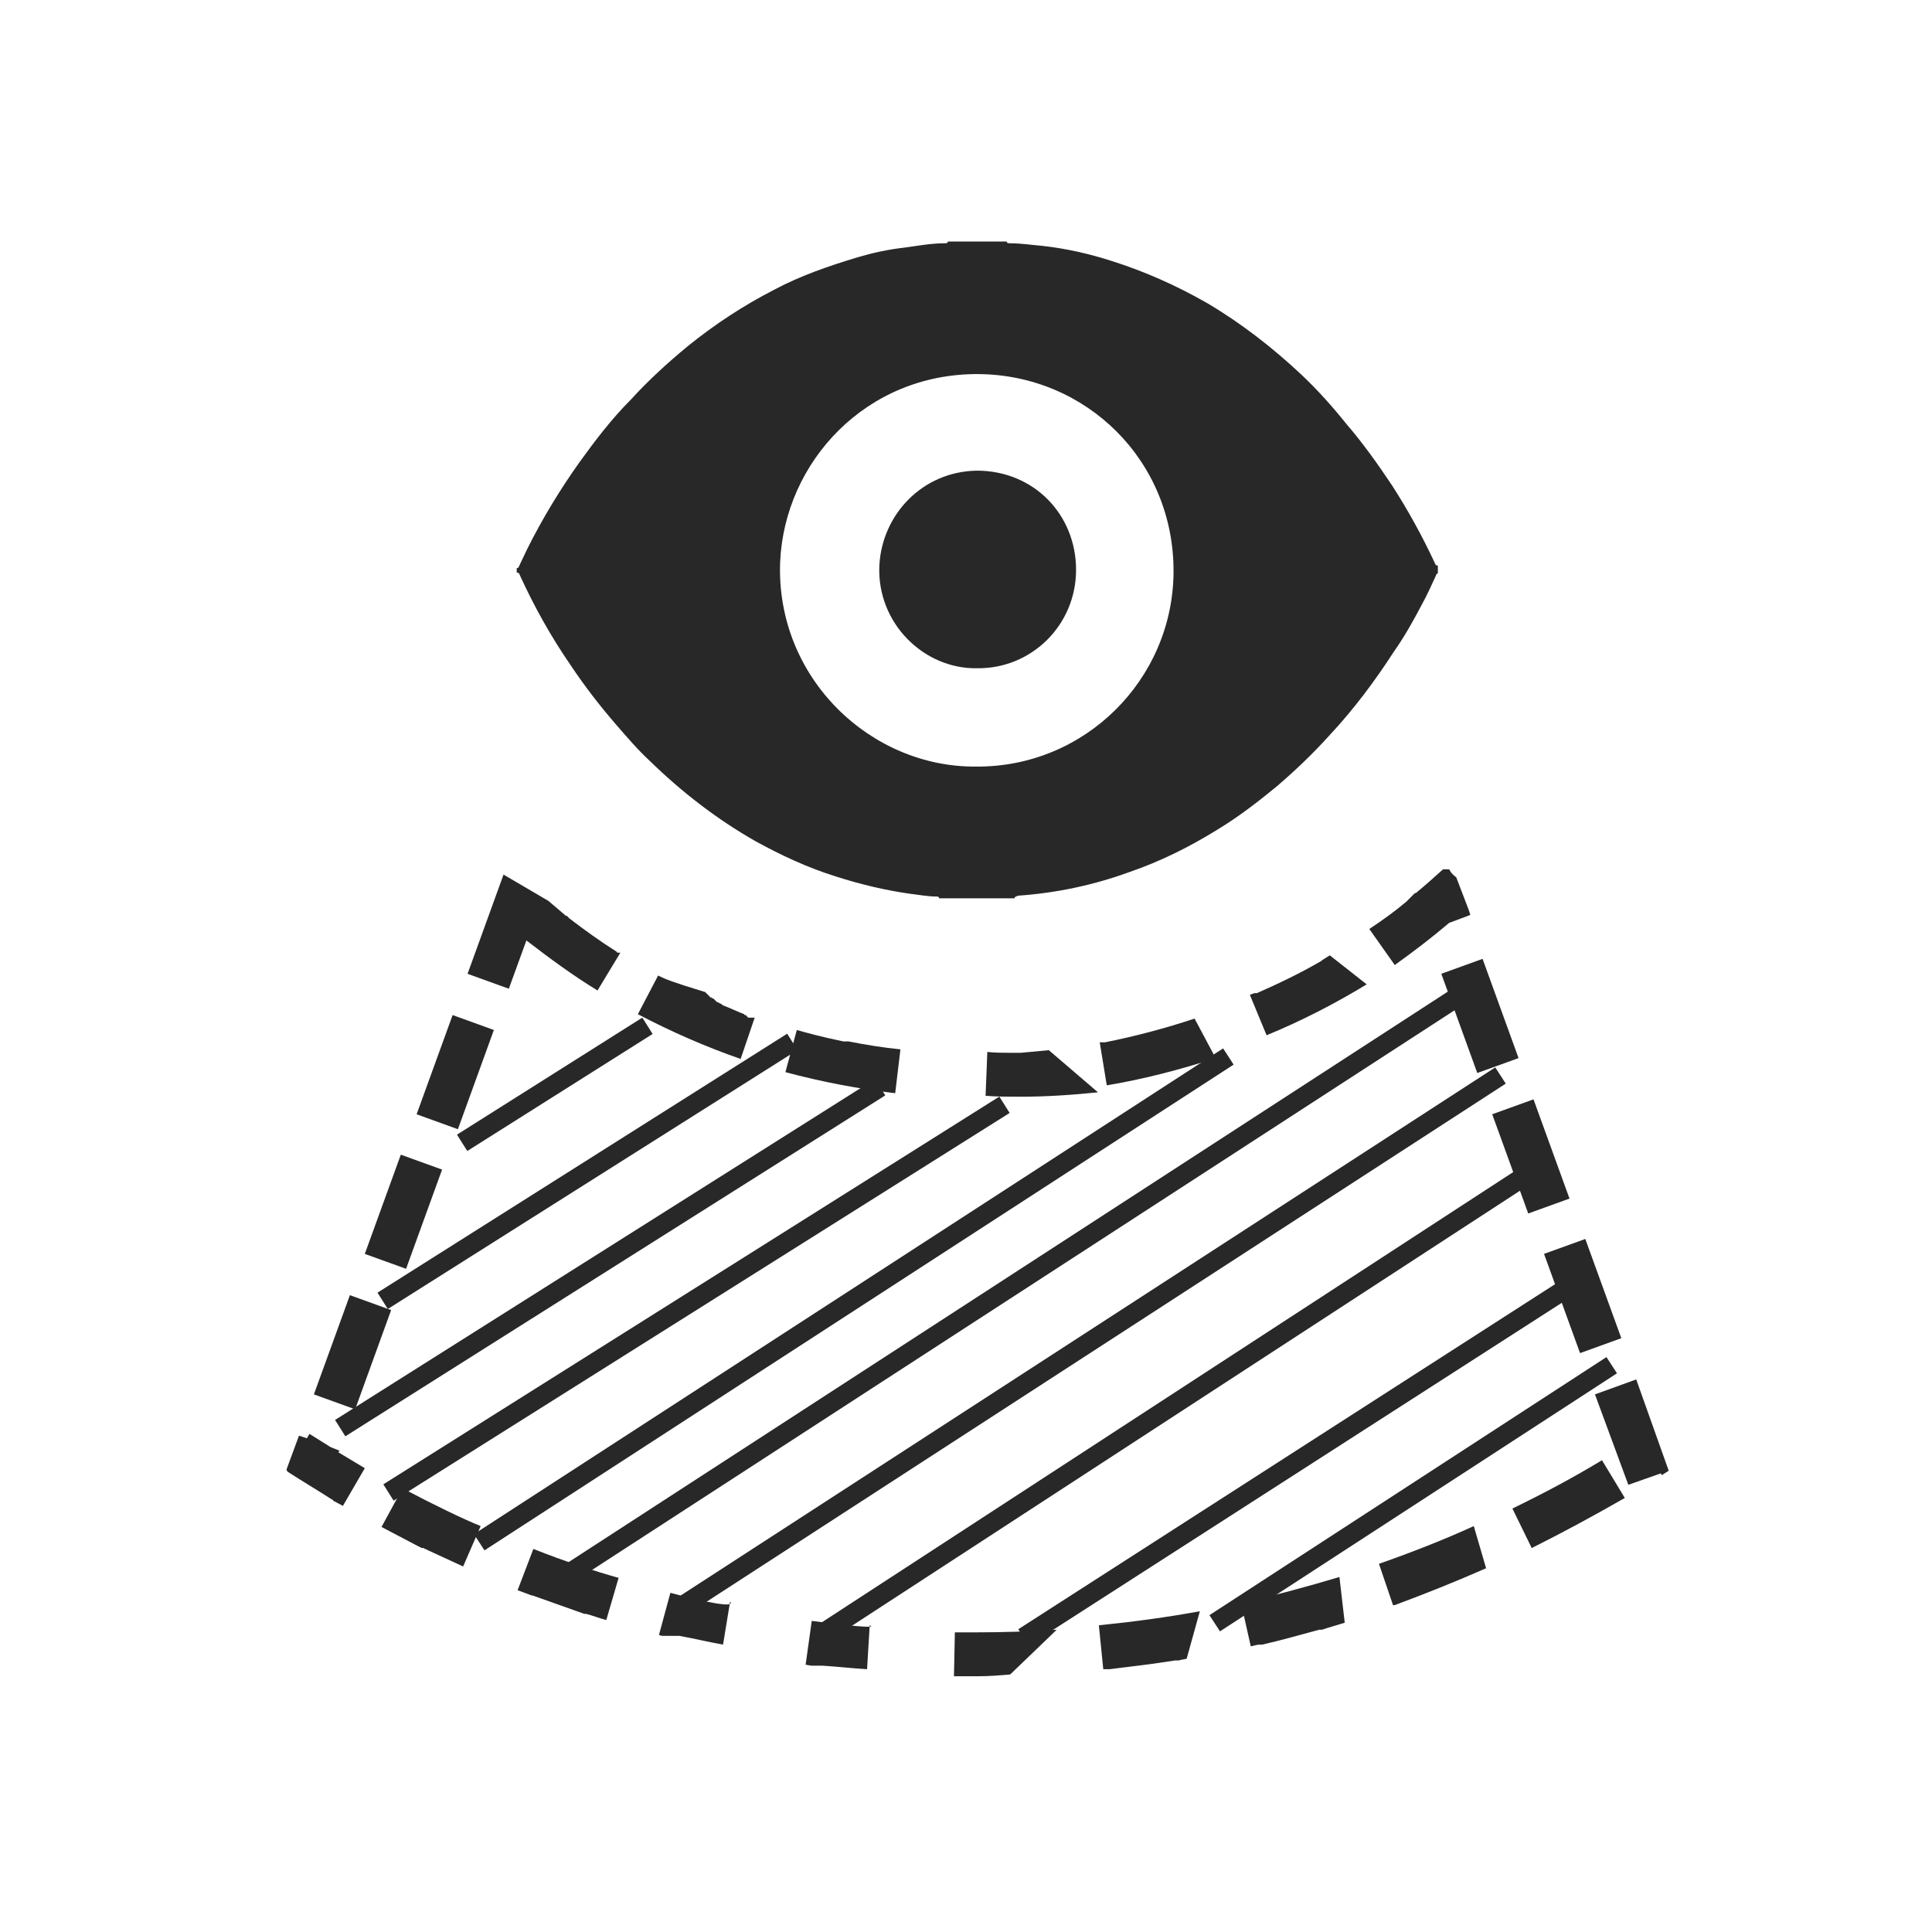 <?xml version="1.0" encoding="utf-8"?>
<!-- Generator: Adobe Illustrator 16.0.0, SVG Export Plug-In . SVG Version: 6.00 Build 0)  -->
<!DOCTYPE svg PUBLIC "-//W3C//DTD SVG 1.1//EN" "http://www.w3.org/Graphics/SVG/1.1/DTD/svg11.dtd">
<svg version="1.1" id="图层_1" xmlns="http://www.w3.org/2000/svg" xmlns:xlink="http://www.w3.org/1999/xlink" x="0px" y="0px"
	 width="100px" height="100px" viewBox="0 0 100 100" enable-background="new 0 0 100 100" xml:space="preserve">
<g display="none">
	<g display="inline">
		<path fill="#6E6E6E" d="M50.99,6.927l-0.35-0.214C51.378,7.714,51.378,7.246,50.99,6.927L50.99,6.927z M89.76,26.57
			c0.702,0.004,1.377-0.272,1.877-0.766c0.496-0.493,0.778-1.167,0.783-1.868V9.995c-0.008-1.458-1.197-2.637-2.654-2.629H75.713
			c-1.46-0.008-2.646,1.171-2.654,2.629v4.331h-8.627c-0.271-0.045-0.545-0.045-0.813,0h-36.9V9.995
			c-0.008-1.458-1.194-2.637-2.652-2.629H10.011C8.552,7.358,7.366,8.537,7.356,9.995v13.931c0.01,1.458,1.196,2.636,2.655,2.631
			h4.367v45.96h-4.367c-0.701-0.004-1.375,0.272-1.873,0.767c-0.498,0.493-0.78,1.167-0.782,1.87v13.931
			c0.01,1.459,1.196,2.634,2.655,2.629h14.054c0.7,0,1.373-0.272,1.871-0.767c0.498-0.497,0.78-1.166,0.782-1.869v-4.329H73.05
			v4.329c0.003,0.703,0.282,1.372,0.78,1.869c0.497,0.494,1.172,0.767,1.873,0.767h14.054c0.701,0,1.374-0.272,1.872-0.767
			c0.497-0.497,0.78-1.166,0.782-1.869V75.162c-0.002-0.7-0.285-1.373-0.782-1.866c-0.498-0.495-1.171-0.771-1.872-0.771h-4.366
			V35.542c0.006-0.089,0.006-0.179,0-0.269v-8.708h4.377L89.76,26.57z M19.702,45.104c0.159-0.104,0.311-0.224,0.447-0.358
			l25.336-25.142h12.087l-37.87,37.574V45.104z M24.069,26.566c1.458,0.004,2.645-1.172,2.652-2.63v-4.334h11.251L19.696,37.739
			V26.566H24.069z M19.702,64.627l45.384-45.026h7.967v3.234l-50.107,49.69h-3.259v-7.898H19.702L19.702,64.627z M80.08,53.609
			l-25.457,25.25c-0.189,0.188-0.35,0.4-0.473,0.631H42.055L80.08,41.776V53.609z M75.713,72.525c-0.701,0-1.377,0.274-1.873,0.771
			c-0.498,0.493-0.779,1.166-0.781,1.866v4.328H61.512L80.08,61.064v11.461H75.713z M80.08,34.32L34.534,79.49h-7.816v-3.247
			l50.083-49.677h3.279V34.32z"/>
	</g>
</g>
<g display="none">
	<path display="inline" fill="#6E6E6E" d="M49.888,6.713c-23.472,0-42.5,19.029-42.5,42.5s19.028,42.5,42.5,42.5
		c23.471,0,42.5-19.027,42.5-42.5C92.389,25.741,73.359,6.713,49.888,6.713L49.888,6.713z M49.888,83.912
		c-19.164,0-34.7-15.535-34.7-34.699s15.534-34.7,34.7-34.7c19.163,0,34.699,15.536,34.699,34.7S69.051,83.912,49.888,83.912
		L49.888,83.912z"/>
	<path display="inline" fill="#6E6E6E" d="M47.954,29.176c0,2.761,2.241,5.002,5.007,5.002c2.762,0,5.003-2.241,5.003-5.002
		c0-2.767-2.241-5.008-5.003-5.008C50.195,24.17,47.954,26.411,47.954,29.176L47.954,29.176z M51.518,75.258
		c-3.69,0.922-8.801,0.842-11.354-0.186c-2.557-1.023-3.486-4.754-2.064-8.284l6.369-15.871c1.417-3.53-0.426-7.254-4.092-8.272
		l-1.218-0.338c-3.666-1.018-3.594-2.352,0.164-2.96l3.644-0.595c3.757-0.611,8.919-0.274,11.474,0.75
		c2.557,1.027,3.479,4.753,2.054,8.285l-5.937,14.701c-1.429,3.531,0.358,7.312,3.959,8.398c3.608,1.09,3.537,2.735-0.154,3.66
		l-2.842,0.711H51.518L51.518,75.258z"/>
</g>
<g display="none">
	<g display="inline">
		<path fill="#6E6E6E" d="M49.888,6.713c-23.472,0-42.5,19.029-42.5,42.5s19.028,42.5,42.5,42.5c23.471,0,42.5-19.027,42.5-42.5
			C92.389,25.741,73.359,6.713,49.888,6.713z M54.361,74.547l-2.842,0.711h-0.002c-3.691,0.922-8.802,0.842-11.355-0.186
			c-2.557-1.023-3.486-4.754-2.064-8.284l6.369-15.871c1.417-3.53-0.426-7.254-4.092-8.272l-1.218-0.338
			c-3.666-1.018-3.594-2.352,0.164-2.96l3.644-0.595c3.757-0.611,8.919-0.274,11.475,0.75c2.556,1.027,3.479,4.753,2.053,8.285
			l-5.938,14.701c-1.428,3.531,0.359,7.312,3.961,8.398C58.124,71.977,58.053,73.622,54.361,74.547z M52.961,34.178
			c-2.766,0-5.007-2.241-5.007-5.002c0-2.765,2.241-5.005,5.007-5.008c2.762,0,5.003,2.241,5.003,5.008
			C57.964,31.937,55.723,34.178,52.961,34.178z"/>
	</g>
</g>
<path display="none" fill="#6E6E6E" d="M97.372,44.407L79.967,22.485c-1.922-2.402-5.479-2.402-7.4,0L55.258,44.407
	c-1.346,1.635-0.09,4.134,2.024,4.134h6.823c-0.19,12.783-0.19,29.034-22.593,42.012c-0.577,0.385-0.289,1.25,0.384,1.153
	c42.875-6.634,46.336-35.38,46.434-43.069h7.111C97.563,48.541,98.718,46.042,97.372,44.407L97.372,44.407z M42.569,49.886h-6.824
	c0.192-12.784,0.192-29.035,22.595-42.011c0.577-0.384,0.288-1.25-0.384-1.154c-42.884,6.633-46.344,35.475-46.44,43.069H4.403
	c-2.115,0-3.364,2.499-2.019,4.133l17.398,21.923c1.923,2.403,5.479,2.403,7.401,0l17.405-21.923
	C45.838,52.385,44.685,49.886,42.569,49.886L42.569,49.886z"/>
<path display="none" fill="#6E6E6E" d="M92.389,65.143h-42.5V54.518H23.334v-42.5h37.18v10.625h31.875l-10.625,21.25L92.389,65.143z
	 M12.709,91.714c-2.94,0-5.321-2.381-5.321-5.305V12.034c0-2.941,2.38-5.321,5.321-5.321s5.321,2.379,5.321,5.321v74.375
	C18.013,89.333,15.633,91.714,12.709,91.714L12.709,91.714z"/>
<g display="none">
	<path display="inline" fill="#6E6E6E" d="M80.667,34.834c-2.097,1.822-5.163,1.717-6.858-0.229
		c-1.688-1.948-1.363-5.001,0.732-6.821c2.092-1.822,5.163-1.719,6.857,0.229C83.089,29.959,82.764,33.01,80.667,34.834
		L80.667,34.834z M93.503,26.622L78.331,9.166c-2.579-2.968-7.063-3.287-10.026-0.713L47.113,26.872l4.442,5.114l6.282,7.223
		c0.83,0.951,0.728,2.466-0.274,3.334l-0.181,0.154c-0.998,0.871-2.489,0.784-3.337-0.192l-6.28-7.222l-4.442-5.11l-7.59,6.592
		l3.544,4.068l4.09,4.71c0.88,1.013,0.753,2.499-0.248,3.367l-0.18,0.153c-0.999,0.872-2.501,0.768-3.367-0.224l-4.093-4.711
		l-3.535-4.068l-7.584,6.592l4.442,5.114l6.282,7.226c0.827,0.95,0.721,2.464-0.274,3.331l-0.18,0.154
		c-1.004,0.873-2.493,0.785-3.34-0.188l-6.282-7.226l-4.442-5.11L6.961,61.779c-2.959,2.568-3.267,7.059-0.688,10.023l15.172,17.455
		c2.581,2.971,7.067,3.29,10.027,0.715l61.342-53.326C95.773,34.078,96.084,29.586,93.503,26.622L93.503,26.622z"/>
</g>
<g display="none">
	<path display="inline" fill="#6E6E6E" d="M49.888,6.713c-23.472,0-42.5,19.028-42.5,42.5c0,23.473,19.028,42.5,42.5,42.5
		c23.471,0,42.5-19.027,42.5-42.5C92.389,25.742,73.359,6.713,49.888,6.713L49.888,6.713z M53.518,9.724c0,0,2.662-1.544,3.59-0.617
		c0.926,0.926,4.168-0.154,12.506,4.786c0,0-1.836,1.959-2.237,1.841c0.233,0.426,0.955,1.724,1.466,2.526
		c0.618,0.97,0.771,1.037,0.771,1.037l-0.616,0.927l0.616,0.154c-0.616-0.154-0.926,1.698-1.819,2.007
		c-0.896,0.309,0.274,2.007-0.032,2.316c-0.31,0.309,0.153,3.088,0,4.725c-0.154,1.638-0.771,0.216-1.543,0
		c-0.773-0.215-2.01-0.711-2.113-1.174c-0.106-0.463-0.358-1.853-0.051-2.625c0.309-0.771-0.926-1.544-1.543-2.11
		c-0.617-0.565-3.088,0.104-3.552,0c-0.463-0.103-0.772-1.44-0.772-2.676c0-1.236,2.162,0.154,3.379,0
		c1.218-0.154,1.408-3.232,1.408-3.232l-0.07-2.617c-0.498-0.199-0.579-0.458,0.226-0.79c0,0-2.625-0.617-3.241,0.772
		c-0.617,1.389-0.928,1.255-1.082,2.635s-2.572,0.164-3.14,0c-0.565-0.165-2.11-2.018-2.11-2.018
		c0.465-1.081,0.772-1.853,0.772-1.853l-0.81-1.853V9.724H53.518z M29.159,24.083c0.262-0.35,2.008-3.396,4.169-2.47
		c2.162,0.926,3.551-1.081,3.551-1.081s3.174-3.242,3.363-2.779l0.189,0.463c-0.189-0.463,2.625-1.235,2.934,0.31
		c0.309,1.544,2.162,2.32,2.162,2.32s-1.081,1.848-0.772,3.237c0.309,1.391,1.389,1.699,0.772,2.935
		c-0.618,1.234-1.853,1.698-2.162,2.315c-0.309,0.618-2.848-2.007-3.123-2.934c-0.275-0.926-1.631-1.853-2.806-1.544
		s-4.263,1.081-4.88,0.772C31.939,25.318,28.436,25.049,29.159,24.083L29.159,24.083z M70.539,69.479
		c-1.234,3.242-4.168,8.803-5.712,10.347c-1.545,1.545-3.397,4.478-4.787,5.559c-1.39,1.08-1.39,3.089-3.088,2.935
		c-1.699-0.154-3.706-4.941-3.243-6.176c0.464-1.236-8.492-3.398-8.492-3.398s-3.86-0.463-4.632-7.873
		c-0.137-1.32-0.226-2.256-0.279-2.906c-1.16-0.512-5.71-2.396-8.522-1.727c-3.243,0.771-4.015-1.029-6.794-1.441l-4.787-4.426
		c0,0-7.874-9.109-6.948-10.654c0.926-1.544,0.926-5.713,1.081-6.64c0.155-0.926-1.232-6.794-1.157-7.565
		c0.076-0.772-1.159-3.706-1.159-3.706s2.934-6.177,3.397-6.177s2.162,5.25,3.86,5.404c1.698,0.154,6.33-0.154,7.025-0.926
		c0.695-0.772,1.313-1.698,2.084-1.698s0.772-0.464,2.162,0.154c1.389,0.617,2.934,1.544,3.551,2.47
		c0.618,0.927-0.463,2.779,2.779,2.779c3.243,0,3.243-0.771,3.706,1.39c0.463,2.162,1.012,6.948-0.343,7.258
		c-1.355,0.309-5.37,5.009-5.061,6.519c0.309,1.51,0.309,3.826-0.309,5.216c-0.617,1.389-1.081,1.852-3.396,1.697
		c-2.315-0.156-4.274-1.39-4.917,0.463c-0.642,1.854-1.871,6.026,0.285,5.606c0,0,3.396-1.034,4.632,0
		c1.235,1.033,9.11,4.431,9.11,4.431s7.103-7.722,18.22-2.779l1.853,1.236l3.089-0.672c0,0,4.014-1.183,5.404-0.873l1.39,0.309
		v-0.617C70.539,62.994,71.773,66.236,70.539,69.479L70.539,69.479z M88.604,51.878c0,0-0.926-1.391-0.926-2.852
		c0-1.462-1.08-1.318-1.08-3.171s-1.391-1.235-2.316-2.47c-0.926-1.235-1.389,0.463-2.161,0.617s-0.618,1.39-1.39,2.856
		c-0.772,1.467-2.779,2.394-3.396,2.118c-0.618-0.273-2.936-2.35-3.089-2.813c-0.155-0.463-3.243-3.088-3.157-3.705
		c0.086-0.618-0.857-3.86-1.475-5.404c-0.618-1.544,0-7.628,0-7.628c-0.928-0.524,8.492-4.416,7.257-4.879
		c-1.235-0.464-1.853-5.559-1.853-5.559l4.494,2.315c4.494,2.316,10.174,20.691,10.174,20.691v5.249L88.604,51.878z"/>
</g>
<g display="none">
	<rect x="38.409" y="15.26" display="inline" fill="#282828" width="23.182" height="69.544"/>
	<path display="inline" fill="#282828" d="M84.773,7.533H92.5v85h-7.727V7.533z M7.5,7.533h7.727v85H7.5V7.533z"/>
</g>
<g display="none">
	<path display="inline" fill="#6E6E6E" d="M44.908,84.934H23.062c-1.796,0-3.143-1.348-3.143-3.143V19.094
		c0-1.796,1.347-3.143,3.143-3.143h50.127c1.795,0,3.143,1.347,3.143,3.143v18.854c0,1.795,1.348,3.143,3.143,3.143
		s3.143-1.347,3.143-3.143V19.094c0-5.237-4.189-9.427-9.428-9.427H23.062c-5.237,0-9.427,4.19-9.427,9.427v62.697
		c0,5.236,4.189,9.428,9.427,9.428h21.996c1.796,0,3.143-1.348,3.143-3.144S46.704,84.934,44.908,84.934L44.908,84.934z"/>
	<path display="inline" fill="#6E6E6E" d="M70.047,31.664c0-1.796-1.347-3.143-3.143-3.143H29.347c-1.795,0-3.143,1.347-3.143,3.143
		c0,1.795,1.347,3.142,3.143,3.142h37.557C68.551,34.806,70.047,33.309,70.047,31.664L70.047,31.664z M46.405,50.368
		c0-1.795-1.347-3.142-3.142-3.142H29.347c-1.795,0-3.143,1.347-3.143,3.142c0,1.795,1.347,3.142,3.143,3.142h13.916
		C44.908,53.51,46.405,52.163,46.405,50.368L46.405,50.368z M29.347,66.079c-1.795,0-3.143,1.347-3.143,3.144
		c0,1.795,1.347,3.143,3.143,3.143h9.427c1.795,0,3.142-1.348,3.142-3.143c0-1.797-1.347-3.144-3.142-3.144H29.347z M97.279,89.422
		L84.561,77.303c2.096-2.994,3.592-6.585,3.892-10.476c1.196-11.821-7.033-21.846-18.854-23.043
		c-11.82-1.197-21.847,7.032-23.043,18.854c-1.197,11.82,7.033,21.846,18.854,23.043c5.236,0.598,10.175-0.748,14.064-3.44
		l12.869,12.271L97.279,89.422z M66.156,78.648c-7.631-0.748-13.317-7.633-12.568-15.412C54.336,55.604,61.219,49.919,69,50.667
		c7.631,0.748,13.316,7.631,12.568,15.412C80.82,73.711,73.788,79.396,66.156,78.648L66.156,78.648z"/>
</g>
<g display="none">
	<path display="inline" fill-rule="evenodd" clip-rule="evenodd" fill="#282828" d="M44.298,75.054
		c-17.74,0-32.172-14.433-32.172-32.172s14.432-32.173,32.172-32.173c17.739,0,32.172,14.434,32.172,32.173
		S62.037,75.054,44.298,75.054L44.298,75.054z M44.298,18.628c-13.374,0-24.254,10.88-24.254,24.254
		c0,13.371,10.88,24.253,24.254,24.253c13.372,0,24.253-10.882,24.253-24.253C68.552,29.508,57.67,18.628,44.298,18.628
		L44.298,18.628z"/>
	<path display="inline" fill-rule="evenodd" clip-rule="evenodd" fill="#282828" d="M81.872,85.329
		c-1.243,0-2.492-0.478-3.443-1.429l-16.81-16.807c-1.904-1.902-1.904-4.989,0-6.892c1.905-1.901,4.99-1.901,6.895,0l16.808,16.807
		c1.9,1.904,1.9,4.989,0,6.892C84.37,84.852,83.121,85.329,81.872,85.329L81.872,85.329z"/>
</g>
<g display="none">
	<g display="inline">
		<path fill="#282828" d="M56.278,60.703c0.721,1.289,1.19,2.654,1.19,4.097c0,6.901-8.951,12.496-19.994,12.496
			c-11.042,0-14.995-5.595-14.995-12.496c0-1.442,0.47-2.808,1.19-4.097c-6.771,2.75-11.187,6.893-11.187,11.595
			c0,8.281,8.428,14.995,24.991,14.995c16.564,0,29.991-6.714,29.991-14.995C67.466,67.596,63.05,63.453,56.278,60.703
			L56.278,60.703z M76.123,22.809C61.921,7.095,37.475,12.317,37.475,12.317h-4.998v59.981h9.997V47.306
			c5.232-3.788,13.058-6.248,19.994-4.999c21.018,5.127,29.99-9.997,29.99-9.997S85.01,32.641,76.123,22.809L76.123,22.809z
			 M62.468,32.311c-5.994-2.486-17.051,2.891-19.994,4.999V22.314c0,0,17.15-4.339,24.992,4.998
			c4.312,5.133,9.997,4.999,9.997,4.999S71.144,36.736,62.468,32.311L62.468,32.311z M62.468,32.311"/>
	</g>
</g>
<g display="none">
	<path display="inline" fill="#282828" d="M80.271,56.558v3.891c-0.058,0.188-0.129,0.378-0.167,0.571
		c-0.398,2.057-0.622,4.166-1.222,6.162c-1.779,5.889-5.112,10.796-9.785,14.802c-3.604,3.094-7.661,5.321-12.298,6.418
		c-1.524,0.361-3.088,0.574-4.634,0.856h-3.889c-0.189-0.059-0.383-0.146-0.576-0.159c-4.106-0.256-7.997-1.325-11.646-3.189
		c-6.899-3.515-11.876-8.747-14.149-16.274c-0.484-1.608-0.686-3.295-1.021-4.946v-3.712c0.146-0.912,0.273-1.832,0.445-2.743
		c0.736-3.983,2.506-7.511,4.85-10.767c2.211-3.064,4.559-6.033,6.656-9.175c2.267-3.409,3.364-7.192,2.721-11.34
		c-0.127-0.819-0.245-1.64-0.37-2.454c0.084-0.021,0.167-0.039,0.251-0.063c5.06,5.304,5.884,11.813,5.162,18.848
		c0.185-0.197,0.34-0.335,0.458-0.494c4.295-5.809,6.14-12.227,4.74-19.414c-0.89-4.572-2.814-8.683-6-12.1
		c-1.383-1.479-3.056-2.69-4.599-4.026h1.591c0.131,0.054,0.254,0.146,0.387,0.159c2.8,0.241,5.431,1.105,7.937,2.32
		c5.73,2.774,10.376,6.875,14.263,11.878c5.711,7.361,9.426,15.527,10.161,24.93c0.282,3.59-0.084,7.078-1.04,10.52
		c-0.362,1.303-0.872,2.563-1.338,3.92c1.854-0.789,3.263-1.996,4.351-3.559c3.245-4.674,4.152-9.885,3.417-15.646
		c0.239,0.277,0.361,0.387,0.445,0.525c1.954,3.088,3.417,6.383,4.181,9.963C79.856,53.677,80.033,55.127,80.271,56.558
		 M49.699,49.705c-0.073,0.052-0.153,0.105-0.228,0.157c-0.102,1.42-0.177,2.841-0.315,4.26c-0.202,2.166-0.72,4.254-1.733,6.197
		c-1.239,2.378-3.31,3.857-5.605,5.034c-2.475,1.277-4.034,3.102-4.236,5.981c-0.21,2.961,0.68,5.448,3.066,7.269
		c2.237,1.702,4.85,2.258,7.62,2.166c4.422-0.145,7.716-2.246,9.037-6.672c0.948-3.177,0.793-6.374,0.158-9.572
		c-0.866-4.383-2.453-8.469-5.17-12.05C51.531,51.475,50.567,50.626,49.699,49.705"/>
</g>
<g>
	<g>
		<g>
			<path fill="#282828" d="M52.515,46.495h-3.909c0-0.091-0.091-0.091-0.136-0.091c-0.454,0-0.91-0.091-1.318-0.136
				c-1.317-0.182-2.636-0.499-3.908-0.909c-1.454-0.455-2.818-1.091-4.136-1.817c-2-1.136-3.817-2.545-5.454-4.137
				c-0.637-0.589-1.181-1.226-1.772-1.907c-0.864-1.001-1.635-2-2.362-3.091c-1.001-1.454-1.864-3-2.592-4.59
				c-0.045-0.091-0.045-0.182-0.182-0.182v-0.228c0.092,0,0.092-0.046,0.137-0.136c0.136-0.272,0.272-0.592,0.41-0.864
				c0.771-1.545,1.68-3.044,2.681-4.454c0.818-1.136,1.681-2.272,2.682-3.272c0.909-1,1.908-1.909,2.954-2.772
				c1.408-1.136,2.864-2.09,4.454-2.909c1.363-0.727,2.817-1.226,4.317-1.681c0.772-0.228,1.59-0.408,2.409-0.5
				c0.682-0.091,1.408-0.227,2.09-0.227c0.092,0,0.182,0,0.182-0.091h3.045c0,0.091,0.092,0.091,0.183,0.091
				c0.545,0,1.136,0.091,1.682,0.136c1.227,0.137,2.409,0.41,3.545,0.773c1.727,0.545,3.363,1.272,4.953,2.181
				c1.773,1.046,3.409,2.318,4.909,3.728c0.817,0.771,1.59,1.636,2.318,2.544c0.862,1.001,1.635,2.092,2.362,3.182
				c0.818,1.272,1.546,2.59,2.182,3.954c0.046,0.092,0.046,0.183,0.182,0.183v0.409c-0.046,0-0.091,0.045-0.091,0.09
				c-0.228,0.5-0.454,1.001-0.727,1.5c-0.456,0.864-0.909,1.682-1.456,2.454c-0.998,1.546-2.089,2.999-3.361,4.363
				c-0.864,0.955-1.772,1.817-2.728,2.635c-1,0.819-2,1.591-3.136,2.272c-1.408,0.864-2.864,1.59-4.454,2.137
				c-1.862,0.682-3.817,1.091-5.771,1.227C52.605,46.404,52.515,46.404,52.515,46.495L52.515,46.495z M50.515,39.678
				c5.636,0.046,10.18-4.499,10.227-10.044c0.045-5.771-4.501-10.226-10.091-10.271c-5.817-0.045-10.044,4.545-10.271,9.726
				C40.152,35.087,45.061,39.724,50.515,39.678L50.515,39.678z M50.561,34.588c-2.727,0.045-5.182-2.319-5.046-5.318
				c0.138-2.637,2.228-4.864,5.046-4.909c2.953,0,5.136,2.272,5.136,5.136S53.378,34.633,50.561,34.588L50.561,34.588z
				 M68.83,49.448c-0.136,0.092-0.228,0.138-0.363,0.229c0,0-0.046,0-0.046,0.045c-1.09,0.636-2.228,1.183-3.363,1.682h-0.136
				c-0.092,0.045-0.137,0.045-0.228,0.091l0.864,2.09c1.772-0.727,3.544-1.635,5.181-2.635L68.83,49.448z M61.831,52.722
				c-1.5,0.499-3.045,0.909-4.636,1.228h-0.273l0.364,2.227c1.909-0.318,3.818-0.818,5.636-1.409L61.831,52.722z M54.287,54.357
				c-0.501,0.046-0.955,0.091-1.455,0.136h-0.499c-0.409,0-0.818,0-1.229-0.045l-0.09,2.271c0.591,0.047,1.228,0.047,1.817,0.047
				c1.318,0,2.682-0.092,4-0.228L54.287,54.357z M41.243,53.313l-0.59,2.181c1.864,0.5,3.771,0.863,5.682,1.091l0.271-2.271
				c-0.908-0.092-1.772-0.228-2.681-0.41h-0.272C42.561,53.676,41.879,53.494,41.243,53.313L41.243,53.313z M34.063,50.494l-1.046,2
				c1.728,0.909,3.5,1.682,5.318,2.317l0.727-2.136h-0.317c0,0-0.045,0-0.045-0.045c0,0-0.046,0-0.046-0.047
				c0,0-0.045,0-0.045-0.045h-0.046c0,0-0.045,0-0.045-0.045c-0.365-0.137-0.727-0.318-1.091-0.454c0,0-0.045,0-0.045-0.046
				l-0.273-0.137c0,0-0.046,0-0.046-0.045c0,0-0.045,0-0.045-0.046c0,0-0.045,0-0.045-0.045c0,0-0.045,0-0.045-0.046h-0.045
				c0,0-0.046,0-0.046-0.045h-0.046c0,0-0.045,0-0.045-0.045c0,0-0.045,0-0.045-0.047c0,0-0.045,0-0.045-0.045
				c0,0-0.046,0-0.046-0.046c0,0-0.046,0-0.046-0.045c0,0-0.045,0-0.045-0.046C34.744,50.813,34.427,50.676,34.063,50.494
				L34.063,50.494z M26.063,45.268l-1.862,5.136l2.136,0.772l0.909-2.499c1.182,0.909,2.408,1.817,3.682,2.59l1.181-1.955h-0.136
				c0,0-0.045,0-0.045-0.045c-0.864-0.545-1.681-1.137-2.454-1.728l-0.136-0.136h-0.045c-0.319-0.272-0.591-0.5-0.909-0.773
				L26.063,45.268z M23.428,52.539l-1.864,5.136l2.137,0.773l1.862-5.136L23.428,52.539z M20.746,59.766l-1.864,5.136l2.137,0.771
				l1.863-5.135L20.746,59.766z M18.111,67.038l-1.864,5.136l2.136,0.772l1.862-5.136L18.111,67.038z M16.019,74.218l-0.135,0.228
				l-0.409-0.136l-0.637,1.727v0.091c0,0,0.045,0,0.045,0.045c0.774,0.501,1.545,0.955,2.319,1.454c0,0,0.045,0,0.045,0.046
				c0,0,0.045,0,0.045,0.046h0.045c0.138,0.091,0.272,0.136,0.41,0.227l1.136-1.953l-1.363-0.818l0.045-0.091l-0.455-0.183
				L16.019,74.218z M20.837,77.036l-1.091,1.999c0.591,0.318,1.227,0.637,1.817,0.955c0.045,0,0.045,0.045,0.091,0.045
				c0.046,0,0.046,0.045,0.091,0.045s0.045,0.047,0.09,0.047h0.092c0,0,0.045,0,0.045,0.045h0.045c0.045,0,0.045,0.046,0.091,0.046
				c0.046,0,0.046,0.045,0.091,0.045l1.772,0.817l0.909-2.09C23.973,78.626,22.383,77.854,20.837,77.036L20.837,77.036z
				 M27.608,80.172l-0.817,2.136c0.227,0.091,0.5,0.182,0.728,0.273h0.045c0.909,0.317,1.772,0.635,2.682,0.953h0.09
				c0.364,0.092,0.682,0.228,1.046,0.318l0.637-2.182C30.881,81.354,29.199,80.809,27.608,80.172L27.608,80.172z M34.699,82.444
				l-0.592,2.182c0.045,0,0.091,0.045,0.182,0.045h0.864c0.773,0.136,1.5,0.318,2.272,0.454l0.365-2.227
				C38.107,83.263,36.38,82.898,34.699,82.444L34.699,82.444z M42.016,83.897l-0.318,2.273c0.092,0,0.227,0.045,0.318,0.045h0.545
				c0.773,0.046,1.545,0.138,2.318,0.183l0.137-2.272C45.47,84.308,43.742,84.126,42.016,83.897L42.016,83.897z M54.696,84.354
				c-1.364,0.091-2.772,0.136-4.136,0.136h-1.136l-0.047,2.272h1.272c0.546,0,1.091-0.045,1.637-0.091L54.696,84.354z
				 M62.104,83.398c-1.728,0.318-3.454,0.546-5.227,0.728l0.228,2.272h0.318c1.136-0.137,2.271-0.273,3.408-0.454h0.182
				c0.137-0.047,0.272-0.047,0.409-0.092L62.104,83.398z M69.329,81.626c-1.68,0.5-3.362,0.955-5.089,1.363l0.5,2.227
				c0.182-0.045,0.317-0.091,0.5-0.091h0.091c1-0.228,1.953-0.499,2.953-0.771h0.137c0.409-0.138,0.772-0.228,1.182-0.364
				L69.329,81.626z M76.283,78.99c-1.591,0.727-3.227,1.363-4.908,1.954l0.727,2.136h0.092c1.59-0.591,3.181-1.227,4.726-1.908
				L76.283,78.99z M82.919,75.581c-1.501,0.909-3.045,1.728-4.637,2.501l1,2.045c1.637-0.818,3.228-1.682,4.818-2.592L82.919,75.581
				z M84.691,71.399l-2.136,0.774l1.727,4.68l1.682-0.591l-1.682,0.591l1.682-0.591l0.046,0.092
				c0.136-0.092,0.228-0.137,0.363-0.228L84.691,71.399z M82.055,64.129l-2.136,0.772l1.864,5.136l2.136-0.773L82.055,64.129z
				 M79.374,56.902l-2.137,0.772l1.864,5.136l2.136-0.772L79.374,56.902z M76.738,49.631l-2.136,0.772l1.862,5.136l2.136-0.772
				L76.738,49.631z M75.011,44.995h-0.318c-0.454,0.409-0.909,0.819-1.408,1.228h-0.046l-0.137,0.136l-0.045,0.045l-0.046,0.046
				l-0.045,0.045l-0.183,0.182c-0.59,0.5-1.227,0.954-1.908,1.408l1.318,1.864c0.953-0.682,1.908-1.41,2.817-2.182l1.091-0.408
				c0,0-0.045-0.182-0.136-0.41l-0.592-1.545C75.102,45.222,75.011,44.995,75.011,44.995L75.011,44.995z M75.011,44.995"/>
		</g>
	</g>
	<line fill="none" stroke="#282828" stroke-miterlimit="10" x1="33.513" y1="53.095" x2="23.92" y2="59.153"/>
	<line fill="none" stroke="#282828" stroke-miterlimit="10" x1="41.011" y1="53.927" x2="19.806" y2="67.331"/>
	<line fill="none" stroke="#282828" stroke-miterlimit="10" x1="45.555" y1="56.274" x2="17.609" y2="73.92"/>
	<line fill="none" stroke="#282828" stroke-miterlimit="10" x1="51.992" y1="57.183" x2="20.108" y2="77.252"/>
	<line fill="none" stroke="#282828" stroke-miterlimit="10" x1="63.58" y1="54.684" x2="24.804" y2="79.827"/>
	<line fill="none" stroke="#282828" stroke-miterlimit="10" x1="75.47" y1="51.578" x2="28.667" y2="81.947"/>
	<line fill="none" stroke="#282828" stroke-miterlimit="10" x1="77.666" y1="55.668" x2="35.028" y2="83.311"/>
	<line fill="none" stroke="#282828" stroke-miterlimit="10" x1="79.938" y1="60.212" x2="42.374" y2="84.674"/>
	<line fill="none" stroke="#282828" stroke-miterlimit="10" x1="81.604" y1="66.347" x2="52.977" y2="84.75"/>
	<line fill="none" stroke="#282828" stroke-miterlimit="10" x1="83.422" y1="70.663" x2="62.873" y2="84.019"/>
</g>
</svg>
